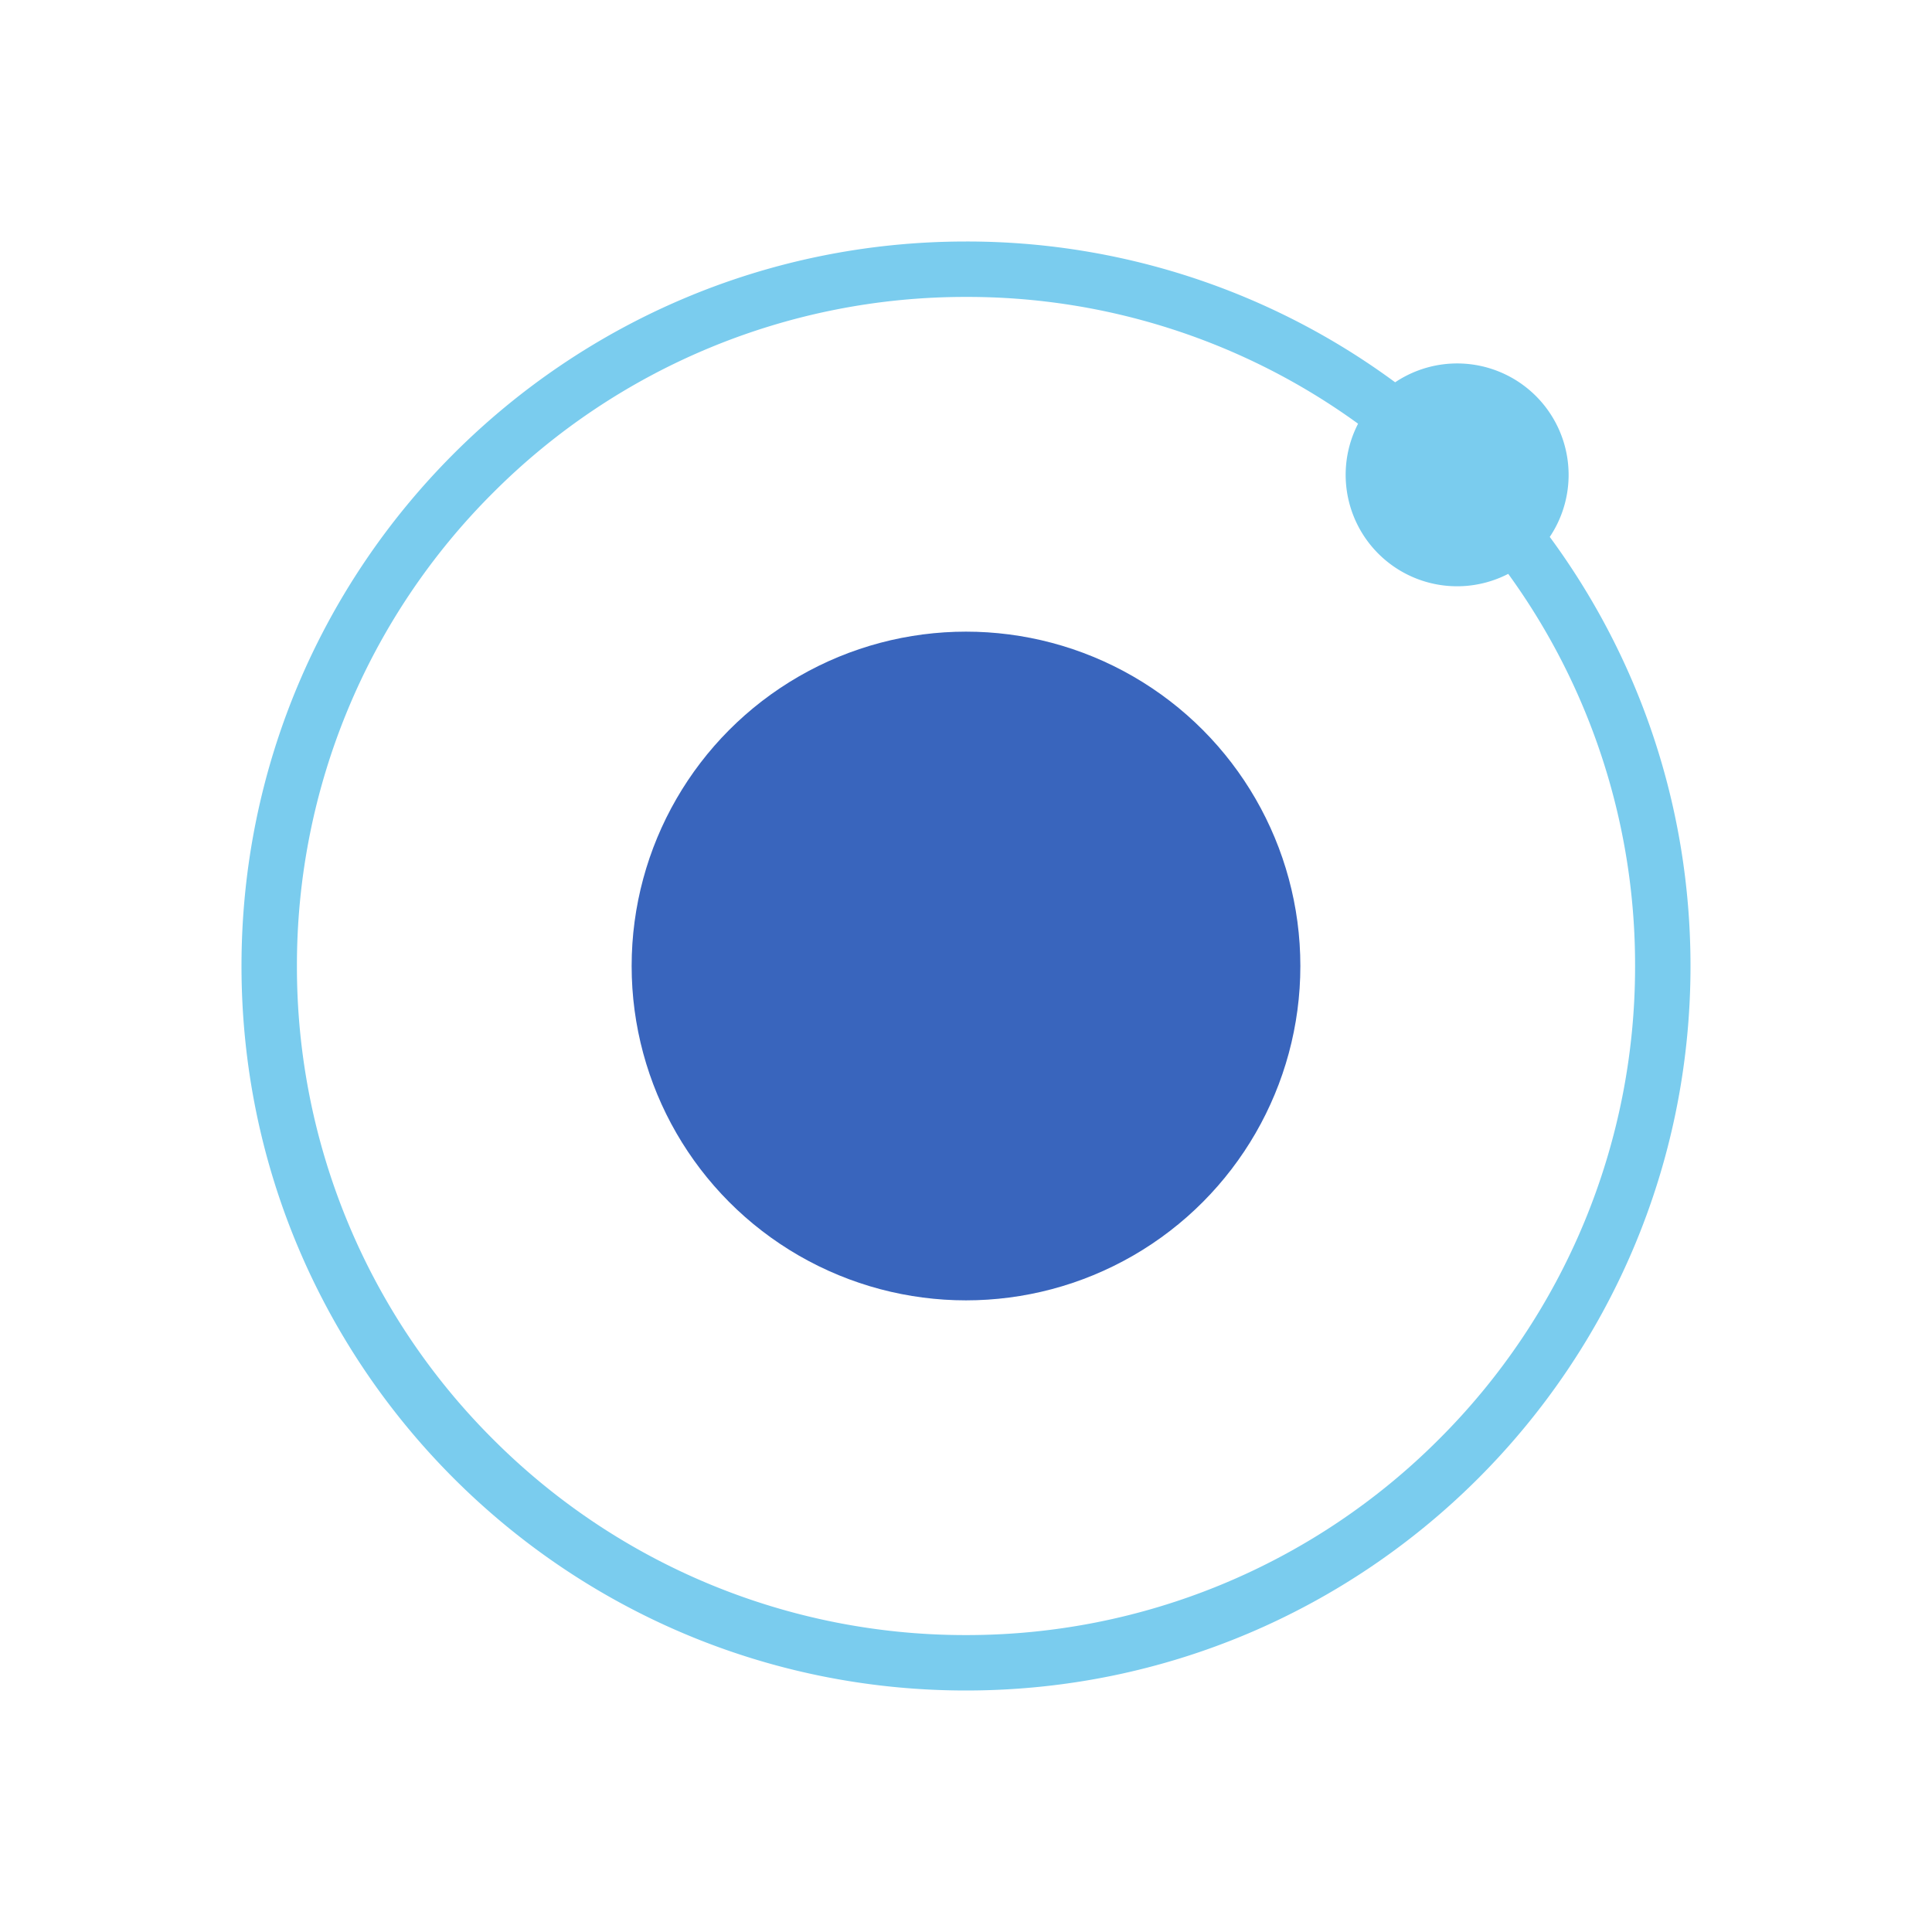 <svg xmlns="http://www.w3.org/2000/svg" width="32" height="32"><g fill="none" transform="translate(4 4)"><path fill="#7ACCEE" d="M21.669 4.893a1.846 1.846 0 0 0-2.561-2.561A11.945 11.945 0 0 0 12 0C5.373 0 0 5.373 0 12c0 6.628 5.373 12 12 12s12-5.372 12-12c0-2.66-.866-5.118-2.331-7.107zm-1.833 14.943A11.047 11.047 0 0 1 12 23.082a11.047 11.047 0 0 1-7.836-3.246A11.046 11.046 0 0 1 .918 12a11.046 11.046 0 0 1 3.246-7.836A11.046 11.046 0 0 1 12 .918a11.012 11.012 0 0 1 6.494 2.1 1.846 1.846 0 0 0 2.487 2.487A11.024 11.024 0 0 1 23.082 12a11.045 11.045 0 0 1-3.246 7.836z"/><circle cx="12" cy="12" r="5.538" fill="#3965BD"/></g></svg>